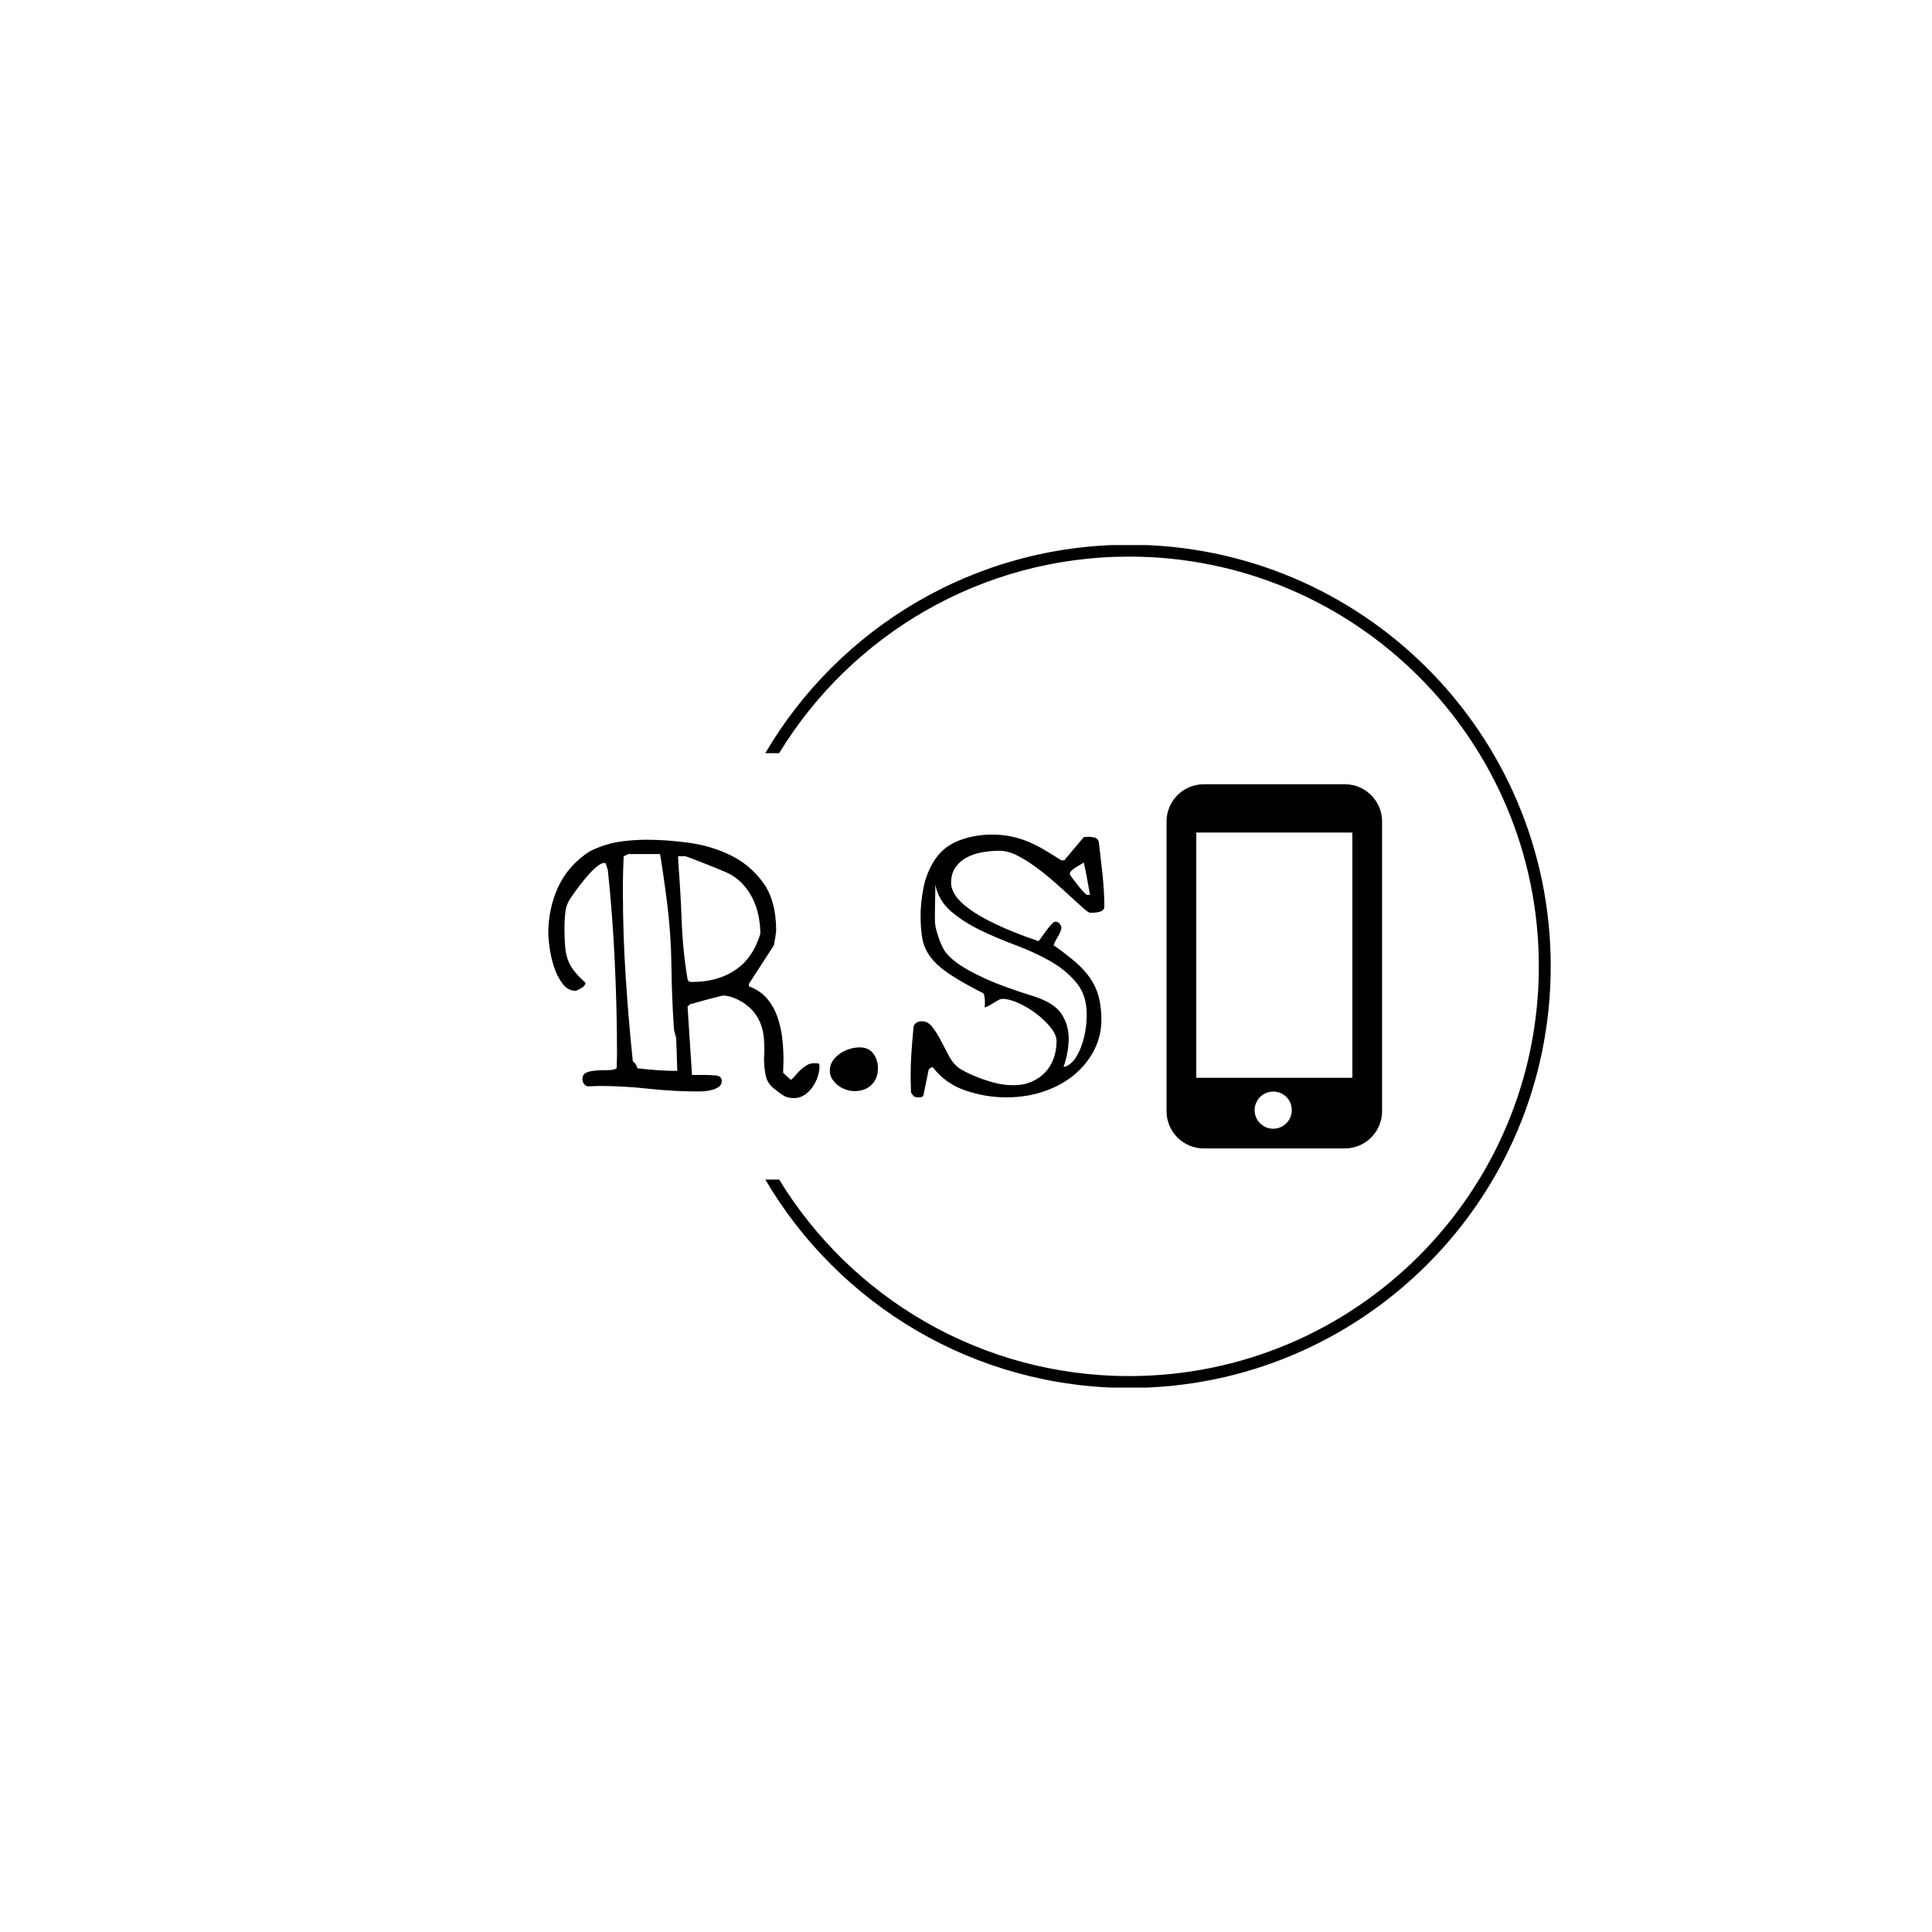 <svg xmlns="http://www.w3.org/2000/svg" version="1.1" xmlns:xlink="http://www.w3.org/1999/xlink" xmlns:svgjs="http://svgjs.dev/svgjs" width="1000" height="1000" viewBox="0 0 1000 1000"><rect width="1000" height="1000" fill="#ffffff"></rect><g transform="matrix(0.7,0,0,0.7,149.576,282.127)"><svg viewBox="0 0 396 247" data-background-color="#002142" preserveAspectRatio="xMidYMid meet" height="623" width="1000" xmlns="http://www.w3.org/2000/svg" xmlns:xlink="http://www.w3.org/1999/xlink"><g id="tight-bounds" transform="matrix(1,0,0,1,0.24,-0.1)"><svg viewBox="0 0 395.52 247.2" height="247.2" width="395.52"><g><svg></svg></g><g><svg viewBox="0 0 395.52 247.2" height="247.2" width="395.52"><g transform="matrix(1,0,0,1,75.544,70.221)"><svg viewBox="0 0 244.431 106.759" height="106.759" width="244.431"><g><svg viewBox="0 0 244.431 106.759" height="106.759" width="244.431"><g><svg viewBox="0 0 366.52 160.083" height="106.759" width="244.431"><g transform="matrix(1,0,0,1,0,22.124)"><svg viewBox="0 0 244.431 115.834" height="115.834" width="244.431"><g id="textblocktransform"><svg viewBox="0 0 244.431 115.834" height="115.834" width="244.431" id="textblock"><g><svg viewBox="0 0 244.431 115.834" height="115.834" width="244.431"><g transform="matrix(1,0,0,1,0,0)"><svg width="244.431" viewBox="1.3 -33.75 75.65 35.85" height="115.834" data-palette-color="#ffffff"><path d="M25.05-11.85L25.05-11.85Q24.6-11.75 23.83-11.55 23.05-11.35 22.33-11.15 21.6-10.95 21.08-10.8 20.55-10.65 20.55-10.65L20.55-10.65 20.25-10.35 20.85-1.05 22.4-1.05Q23.3-1.05 24.1-0.98 24.9-0.9 24.9-0.2L24.9-0.2Q24.9 0.25 24.55 0.53 24.2 0.8 23.7 0.95 23.2 1.1 22.68 1.15 22.15 1.2 21.8 1.2L21.8 1.2Q18.35 1.2 14.98 0.83 11.6 0.45 8.15 0.45L8.15 0.45Q7.75 0.45 7.38 0.48 7 0.5 6.6 0.5L6.6 0.5Q5.95 0.2 5.95-0.45L5.95-0.45Q5.95-1.15 6.5-1.38 7.05-1.6 7.83-1.65 8.6-1.7 9.38-1.7 10.15-1.7 10.6-1.95L10.6-1.95Q10.6-2.2 10.63-2.9 10.65-3.6 10.65-3.85L10.65-3.85Q10.65-9.9 10.35-16.35 10.05-22.8 9.4-28.95L9.4-28.95Q9.35-29.05 9.25-29.4 9.15-29.75 9.1-29.85L9.1-29.85 8.95-29.9Q8.55-29.9 7.98-29.45 7.4-29 6.78-28.3 6.15-27.6 5.53-26.78 4.9-25.95 4.4-25.2L4.4-25.2Q3.75-24.3 3.63-23.23 3.5-22.15 3.5-21.05L3.5-21.05Q3.5-19.65 3.58-18.65 3.65-17.65 3.93-16.82 4.2-16 4.78-15.25 5.35-14.5 6.35-13.6L6.35-13.6Q6.35-13.2 5.85-12.9 5.35-12.6 5.05-12.5L5.05-12.5Q3.95-12.5 3.23-13.48 2.5-14.45 2.08-15.75 1.65-17.05 1.48-18.35 1.3-19.65 1.3-20.3L1.3-20.3Q1.3-23.7 2.65-26.63 4-29.55 6.9-31.45L6.9-31.45Q8.8-32.4 10.7-32.73 12.6-33.05 14.7-33.05L14.7-33.05Q17.4-33.05 20.48-32.63 23.55-32.2 26.18-30.9 28.8-29.6 30.55-27.18 32.3-24.75 32.3-20.7L32.3-20.7Q32.3-20.55 32.25-20.23 32.2-19.9 32.15-19.58 32.1-19.25 32.05-18.98 32-18.7 32-18.7L32-18.7 28.6-13.45 28.6-13.1Q30.1-12.55 31.03-11.48 31.95-10.4 32.45-9 32.95-7.6 33.13-6.05 33.3-4.5 33.3-3.1L33.3-3.1Q33.3-2.65 33.27-2.2 33.25-1.75 33.25-1.35L33.25-1.35Q33.5-1.1 33.88-0.75 34.25-0.4 34.35-0.4L34.35-0.4Q34.7-0.7 35.02-1.1 35.35-1.5 35.73-1.83 36.1-2.15 36.52-2.4 36.95-2.65 37.5-2.65L37.5-2.65Q37.75-2.65 37.98-2.63 38.2-2.6 38.2-2.2L38.2-2.2Q38.2-1.55 37.95-0.8 37.7-0.05 37.25 0.6 36.8 1.25 36.15 1.68 35.5 2.1 34.75 2.1L34.75 2.1Q33.9 2.1 33.38 1.8 32.85 1.5 32 0.8L32 0.8Q31.1 0.1 30.88-0.98 30.65-2.05 30.65-3.35L30.65-3.35Q30.65-3.6 30.68-3.83 30.7-4.05 30.7-4.3L30.7-4.3Q30.7-5.2 30.63-6.1 30.55-7 30.25-7.85 29.95-8.7 29.35-9.5 28.75-10.3 27.65-11L27.65-11Q27.15-11.3 26.43-11.58 25.7-11.85 25.05-11.85ZM13.45-1.95L13.45-1.95Q14.75-1.8 16.1-1.7 17.45-1.6 18.85-1.6L18.85-1.6Q18.85-1.85 18.82-2.48 18.8-3.1 18.78-3.8 18.75-4.5 18.73-5.15 18.7-5.8 18.7-6.05L18.7-6.05Q18.7-6.1 18.55-6.63 18.4-7.15 18.4-7.25L18.4-7.25Q18.1-11.6 18.05-15.93 18-20.25 17.45-24.6L17.45-24.6Q17.35-25.35 17.2-26.45 17.05-27.55 16.9-28.58 16.75-29.6 16.63-30.35 16.5-31.1 16.5-31.1L16.5-31.1 12.2-31.1 11.55-30.8Q11.55-30.7 11.53-30.13 11.5-29.55 11.48-28.8 11.45-28.05 11.45-27.25 11.45-26.45 11.45-26L11.45-26Q11.45-20.2 11.83-14.43 12.2-8.65 12.8-2.9L12.8-2.9Q13.05-2.75 13.2-2.48 13.35-2.2 13.45-1.95ZM20.25-14.05L20.25-14.05Q20.35-13.8 20.48-13.75 20.6-13.7 20.85-13.7L20.85-13.7Q24.35-13.7 26.75-15.33 29.15-16.95 30.15-20.25L30.15-20.25Q30.15-21.45 29.9-22.7 29.65-23.95 29.08-25.1 28.5-26.25 27.63-27.15 26.75-28.05 25.55-28.6L25.55-28.6Q24.95-28.85 24.03-29.23 23.1-29.6 22.23-29.95 21.35-30.3 20.68-30.55 20-30.8 19.95-30.8L19.95-30.8 18.95-30.8Q18.95-30.7 18.98-30.33 19-29.95 19-29.85L19-29.85Q19.3-25.95 19.45-21.95 19.6-17.95 20.25-14.05ZM39.6-1.6L39.6-1.6Q39.6-2.35 39.97-2.93 40.35-3.5 40.95-3.93 41.55-4.35 42.27-4.58 43-4.8 43.65-4.8L43.65-4.8Q44.9-4.8 45.52-3.95 46.15-3.1 46.15-1.95L46.15-1.95Q46.15-0.55 45.27 0.3 44.4 1.15 42.95 1.15L42.95 1.15Q42.4 1.15 41.8 0.95 41.2 0.75 40.72 0.38 40.25 0 39.92-0.5 39.6-1 39.6-1.6ZM50.65 1.35L50.65 1.35Q50.65 1.1 50.62 0.35 50.6-0.4 50.6-0.65L50.6-0.65Q50.6-1.65 50.62-2.43 50.65-3.2 50.7-3.98 50.75-4.75 50.82-5.63 50.9-6.5 51-7.65L51-7.65Q51.25-8.35 52.15-8.35L52.15-8.35Q52.95-8.35 53.55-7.58 54.15-6.8 54.7-5.75 55.25-4.7 55.8-3.65 56.35-2.6 57.1-2.05L57.1-2.05Q57.2-1.95 57.87-1.58 58.55-1.2 59.6-0.78 60.65-0.35 61.95 0 63.25 0.35 64.6 0.35L64.6 0.35Q65.95 0.35 67.05-0.13 68.15-0.6 68.9-1.4 69.65-2.2 70.05-3.3 70.45-4.4 70.45-5.65L70.45-5.65Q70.45-6.5 69.65-7.5 68.85-8.5 67.7-9.38 66.55-10.25 65.27-10.83 64-11.4 63.1-11.4L63.1-11.4Q62.85-11.4 62.52-11.23 62.2-11.05 61.85-10.83 61.5-10.6 61.17-10.43 60.85-10.25 60.65-10.25L60.65-10.25Q60.7-10.5 60.7-10.7 60.7-10.9 60.7-11.05L60.7-11.05Q60.7-11.75 60.5-12.15L60.5-12.15Q57.65-13.6 55.95-14.73 54.25-15.85 53.35-17.03 52.45-18.2 52.2-19.55 51.95-20.9 51.95-22.8L51.95-22.8Q51.95-24.3 52.3-26.28 52.65-28.25 53.65-29.95L53.65-29.95Q54.85-32 57.02-32.88 59.2-33.75 61.65-33.75L61.65-33.75Q63.05-33.75 64.25-33.5 65.45-33.25 66.55-32.8 67.65-32.35 68.75-31.7 69.85-31.05 71.1-30.25L71.1-30.25 71.5-30.25 74.15-33.4Q74.2-33.4 74.42-33.43 74.65-33.45 74.75-33.45L74.75-33.45Q75.2-33.45 75.62-33.35 76.05-33.25 76.2-32.75L76.2-32.75Q76.45-30.65 76.7-28.33 76.95-26 76.95-23.9L76.95-23.9Q76.95-23.65 76.75-23.48 76.55-23.3 76.25-23.23 75.95-23.15 75.62-23.13 75.3-23.1 75.1-23.1L75.1-23.1Q74.8-23.1 74.1-23.73 73.4-24.35 72.37-25.3 71.35-26.25 70.12-27.33 68.9-28.4 67.6-29.35 66.3-30.3 65.05-30.93 63.8-31.55 62.7-31.55L62.7-31.55Q61.55-31.55 60.37-31.35 59.2-31.15 58.25-30.65 57.3-30.15 56.7-29.3 56.1-28.45 56.1-27.15L56.1-27.15Q56.1-26.4 56.65-25.53 57.2-24.65 58.55-23.65 59.9-22.65 62.2-21.55 64.5-20.45 68-19.25L68-19.25Q68.1-19.35 68.4-19.78 68.7-20.2 69.05-20.68 69.4-21.15 69.75-21.53 70.1-21.9 70.25-21.9L70.25-21.9Q70.65-21.9 70.87-21.63 71.1-21.35 71.1-21L71.1-21Q71.1-20.85 70.97-20.55 70.85-20.25 70.65-19.9 70.45-19.55 70.27-19.23 70.1-18.9 70.05-18.7L70.05-18.7Q71.75-17.5 72.97-16.45 74.2-15.4 75-14.25 75.8-13.1 76.17-11.73 76.55-10.35 76.55-8.55L76.55-8.55Q76.55-6.4 75.6-4.5 74.65-2.6 72.95-1.15 71.25 0.3 68.85 1.15 66.45 2 63.6 2L63.6 2Q60.8 2 58.07 1.07 55.35 0.15 53.65-2.05L53.65-2.05Q53.65-2.05 53.55-2.1L53.55-2.1Q53.45-2.1 53.25-1.98 53.05-1.85 53.05-1.75L53.05-1.75 52.35 1.65Q52.3 1.9 52.1 1.95 51.9 2 51.65 2L51.65 2Q51.25 2 51.07 1.88 50.9 1.75 50.65 1.35ZM53.95-26.95L53.95-26.95Q53.95-26.75 53.95-26.08 53.95-25.4 53.92-24.6 53.9-23.8 53.9-23.1 53.9-22.4 53.9-22.2L53.9-22.2Q53.9-21.55 54.05-20.93 54.2-20.3 54.4-19.75L54.4-19.75Q54.65-18.95 55.12-18.1 55.6-17.25 56.92-16.28 58.25-15.3 60.7-14.18 63.15-13.05 67.35-11.75L67.35-11.75Q70.15-10.85 71.12-9.35 72.1-7.85 72.1-6L72.1-6Q72.1-4.15 71.4-2.15L71.4-2.15Q71.85-2.15 72.4-2.63 72.95-3.1 73.42-4.03 73.9-4.95 74.22-6.3 74.55-7.65 74.55-9.35L74.55-9.35Q74.55-11.9 73.15-13.6 71.75-15.3 69.6-16.53 67.45-17.75 64.9-18.7 62.35-19.65 60.07-20.75 57.8-21.85 56.1-23.3 54.4-24.75 53.95-26.95ZM72.25-28.4L72.25-28.4Q72.25-28.3 72.6-27.83 72.95-27.35 73.35-26.85 73.75-26.35 74.12-25.95 74.5-25.55 74.6-25.55L74.6-25.55 75-25.55Q75-25.55 74.9-26.1 74.8-26.65 74.67-27.38 74.55-28.1 74.4-28.83 74.25-29.55 74.15-29.95L74.15-29.95Q73.95-29.8 73.62-29.63 73.3-29.45 73-29.25 72.7-29.05 72.47-28.83 72.25-28.6 72.25-28.4Z" opacity="1" transform="matrix(1,0,0,1,0,0)" fill="#000000" class="wordmark-text-0" data-fill-palette-color="primary" id="text-0"></path></svg></g></svg></g></svg></g></svg></g><g transform="matrix(1,0,0,1,271.777,0)"><svg viewBox="0 0 94.743 160.083" height="160.083" width="94.743"><g><svg xmlns="http://www.w3.org/2000/svg" xmlns:xlink="http://www.w3.org/1999/xlink" version="1.1" x="0" y="0" viewBox="21.3 0.5 58 98" enable-background="new 0 0 100 100" xml:space="preserve" height="160.083" width="94.743" class="icon-icon-0" data-fill-palette-color="accent" id="icon-0"><path fill="#000000" d="M69.3 0.5h-38c-5.5 0-10 4.5-10 10v78c0 5.5 4.5 10 10 10h38c5.5 0 10-4.5 10-10v-78C79.3 5 74.8 0.5 69.3 0.5zM50 93.2c-2.7 0-5-2.2-5-5 0-2.7 2.2-5 5-5s5 2.2 5 5C55 91 52.7 93.2 50 93.2zM71.3 79.5h-42v-66h42V79.5z" data-fill-palette-color="accent"></path></svg></g></svg></g></svg></g></svg></g></svg></g><g><path d="M245.816 0c68.262 0 123.6 55.338 123.6 123.6 0 68.262-55.338 123.6-123.6 123.6-45.461 0-85.189-24.543-106.658-61.102l4.06 0c21.093 34.553 59.152 57.619 102.598 57.619 66.339 0 120.117-53.778 120.116-120.117 0-66.339-53.778-120.117-120.116-120.117-43.446 0-81.504 23.066-102.598 57.619l-4.06 0c21.469-36.559 61.197-61.102 106.658-61.102z" fill="#000000" stroke="transparent" data-fill-palette-color="tertiary"></path></g></svg></g><defs></defs></svg><rect width="395.52" height="247.2" fill="none" stroke="none" visibility="hidden"></rect></g></svg></g></svg>